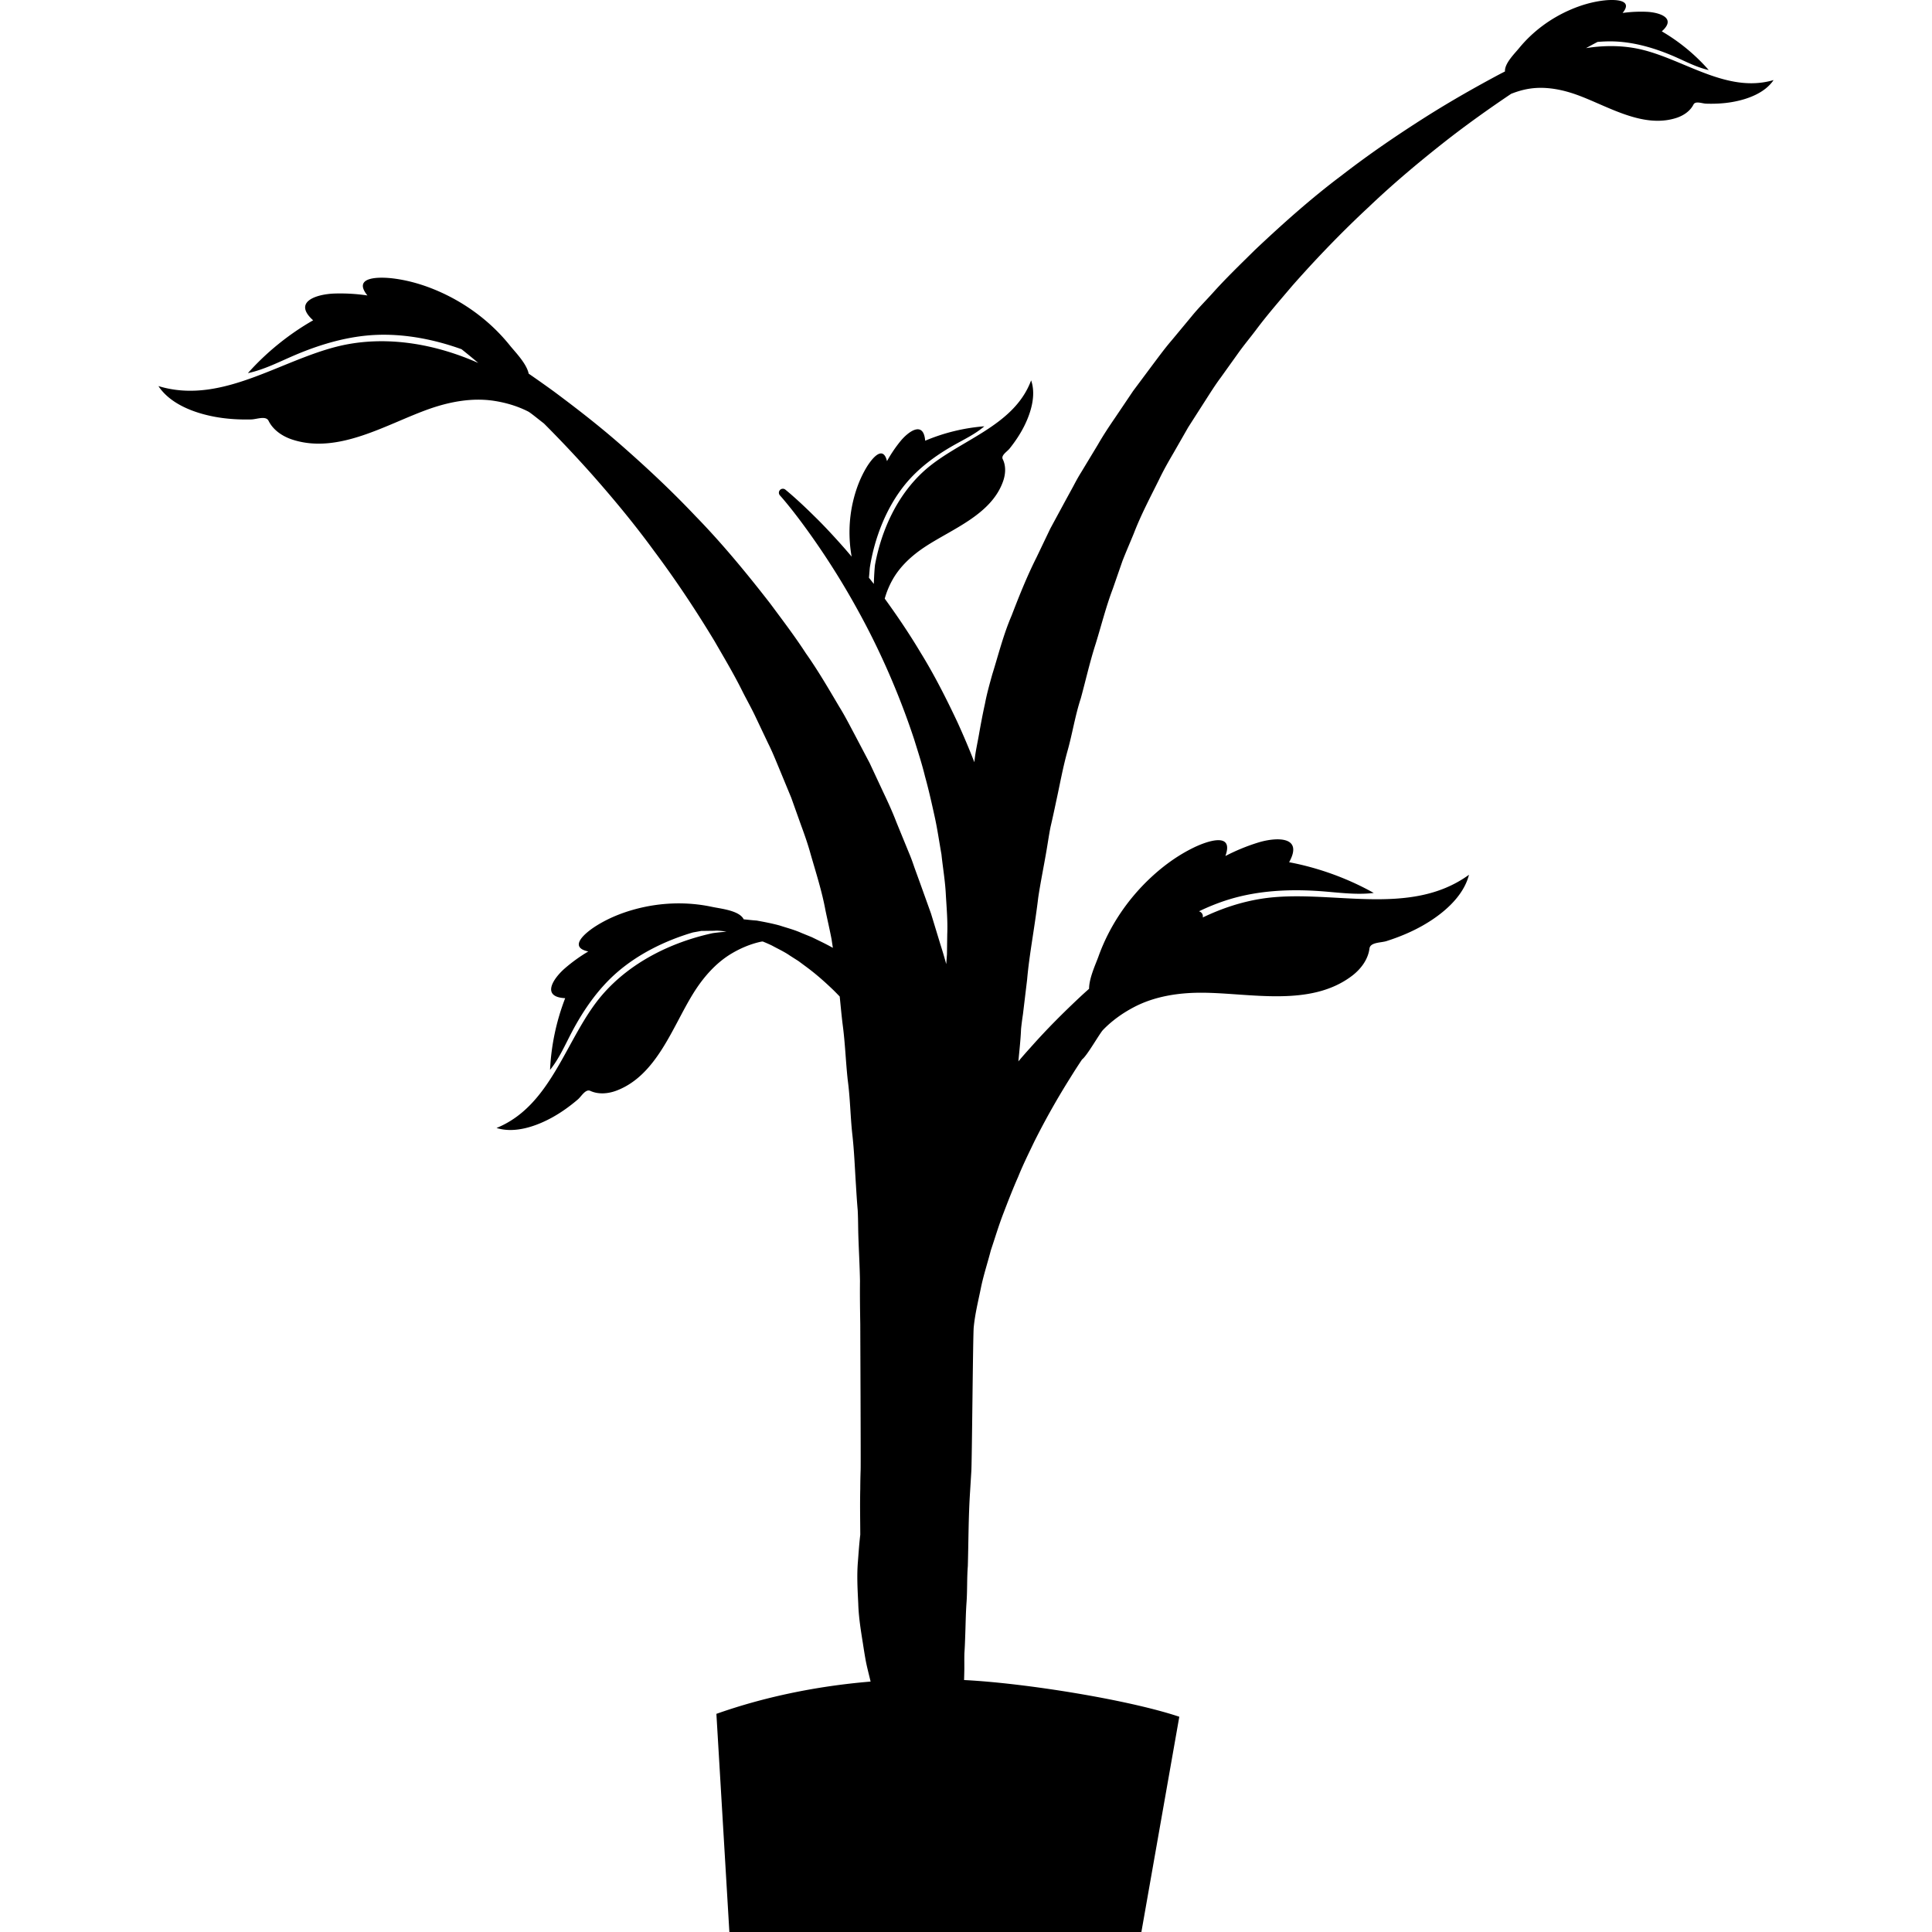 <svg xmlns="http://www.w3.org/2000/svg" width="553.146" height="553.146" viewBox="0 0 553.146 553.146"><path d="M468.418 13.854c-4.737-.893-9.584-.829-14.339-.07A189.231 189.231 0 0 1 457.392 12c1.714-.138 3.424-.202 5.116-.123 5.845.272 11.585 2.007 16.925 4.327 3.17 1.38 6.387 3.105 9.795 3.855a54.436 54.436 0 0 0-13.445-11.086c4.385-3.865-.765-5.444-4.373-5.597a38.292 38.292 0 0 0-6.851.336c3.292-3.99-2.675-3.877-5.239-3.592-3.402.382-6.692 1.353-9.825 2.72-5.625 2.454-10.677 6.193-14.569 10.942-1.261 1.542-4.21 4.413-4.036 6.677-.526.272-1.027.523-1.563.802-6.438 3.442-13.645 7.476-21.264 12.301-7.607 4.837-15.744 10.312-23.947 16.674-8.32 6.227-16.546 13.513-24.826 21.334-4.045 4.006-8.237 8.021-12.157 12.405-1.971 2.179-4.076 4.275-5.952 6.585-1.903 2.292-3.812 4.596-5.734 6.906-1.971 2.28-3.739 4.728-5.566 7.148l-5.455 7.32-5.129 7.61c-1.735 2.531-3.434 5.089-4.96 7.754l-4.771 7.895c-.82 1.304-1.555 2.653-2.265 4.015l-2.21 4.042-4.382 8.094c-1.321 2.763-2.641 5.517-3.953 8.262-2.745 5.453-4.981 11.071-7.13 16.659-2.375 5.518-3.785 11.264-5.526 16.812-.78 2.8-1.563 5.575-2.09 8.378-.618 2.782-1.139 5.56-1.631 8.311-.456 2.754-1.117 5.444-1.374 8.161-.013.104-.021.202-.034.306a218.014 218.014 0 0 0-4.862-11.494c-3.326-7.068-6.756-13.773-10.499-19.829-3.381-5.676-6.906-10.823-10.306-15.523a24.432 24.432 0 0 1 2.164-5.272c2.169-3.947 5.633-7.09 9.364-9.55 7.781-5.141 19.055-9.229 22.384-18.84.691-1.995.842-4.317-.119-6.255-.558-1.12 1.245-2.154 1.942-3.026 1.558-1.946 2.963-4.024 4.098-6.246 1.965-3.843 3.587-8.997 2.081-13.292-4.997 13.464-21.124 17.191-30.833 26.095-7.503 6.882-11.977 16.656-13.837 26.567-.095.501-.279 2.797-.367 5.618-.468-.609-.93-1.193-1.396-1.781.141-1.34.208-2.604.266-2.962 1.34-8.442 4.728-17.234 10.214-23.896 3.718-4.517 8.546-8.075 13.602-10.961 3.002-1.714 6.312-3.256 8.954-5.533a54.558 54.558 0 0 0-16.935 4.128c-.468-5.826-4.816-2.647-7.099.153a38.571 38.571 0 0 0-3.834 5.688c-1.224-5.024-4.707-.181-6.013 2.044-1.732 2.953-2.925 6.169-3.706 9.499-1.215 5.174-1.331 10.569-.404 15.802a267.904 267.904 0 0 0-1.836-2.154c-3.305-3.746-6.264-6.922-8.837-9.413-5.064-5.028-8.29-7.604-8.29-7.604l-.018-.016a1.137 1.137 0 0 0-1.549 1.655s2.681 2.935 6.824 8.589a219.311 219.311 0 0 1 15.493 24.312c5.75 10.395 11.509 22.999 16.096 36.897 1.08 3.498 2.243 7.023 3.127 10.67 1.004 3.611 1.839 7.304 2.656 11.022.845 3.709 1.377 7.512 2.05 11.285.398 3.822 1.062 7.607 1.251 11.448.22 3.834.569 7.644.407 11.466-.028 1.9-.055 3.797-.08 5.689-.071.945-.138 1.885-.208 2.827a125.56 125.56 0 0 0-1.661-5.612l-2.702-8.874c-1.046-2.916-2.096-5.845-3.149-8.776l-1.591-4.382c-.496-1.472-1.019-2.935-1.634-4.367l-3.534-8.635c-1.108-2.901-2.399-5.726-3.733-8.522-1.31-2.803-2.616-5.606-3.923-8.399l-4.296-8.161c-1.441-2.702-2.824-5.419-4.428-8.002-3.097-5.227-6.111-10.425-9.544-15.275-3.229-4.976-6.787-9.627-10.199-14.238-7.038-9.067-14.106-17.577-21.417-25.058-7.179-7.592-14.421-14.287-21.23-20.264-6.821-5.973-13.421-11.016-19.296-15.395a353.062 353.062 0 0 0-7.219-5.104c-.587-2.904-3.908-6.236-5.425-8.127-5.312-6.601-12.228-11.818-19.954-15.27-4.306-1.925-8.832-3.305-13.516-3.874-3.534-.425-11.756-.655-7.268 4.887a52.998 52.998 0 0 0-9.443-.548c-4.979.166-12.099 2.277-6.102 7.663-6.925 3.954-13.381 9.171-18.678 15.123 4.707-.995 9.162-3.335 13.553-5.196 7.39-3.133 15.328-5.453 23.391-5.759 8.094-.306 16.441 1.307 24.229 4.11a205.605 205.605 0 0 1 4.783 3.935c-11.598-5.138-24.643-7.644-37.182-5.395-17.88 3.21-35.447 17.782-54.389 12.014 3.452 5.242 10.462 7.766 16.319 8.825 3.385.612 6.839.808 10.272.725 1.54-.037 4.18-1.147 4.945.398 1.322 2.674 3.999 4.446 6.762 5.358 13.327 4.379 27.231-4.568 39.37-8.81 5.817-2.032 12.154-3.207 18.299-2.289 3.415.511 6.793 1.5 9.875 3.066.683.346 2.675 2.004 4.541 3.442a351.468 351.468 0 0 1 13.807 14.654c5.78 6.551 11.851 13.792 17.714 21.833 5.96 7.962 11.784 16.656 17.341 25.869 2.687 4.67 5.493 9.345 7.947 14.296 1.239 2.463 2.613 4.869 3.794 7.39 1.19 2.509 2.39 5.03 3.592 7.564 1.258 2.5 2.286 5.123 3.372 7.717 1.074 2.598 2.148 5.202 3.229 7.812.949 2.656 1.897 5.318 2.849 7.98.977 2.65 1.913 5.312 2.663 8.039 1.557 5.432 3.295 10.787 4.305 16.322.575 2.745 1.209 5.462 1.732 8.192.123.82.245 1.634.37 2.454a70.512 70.512 0 0 0-3.194-1.673c-.934-.456-1.885-.918-2.846-1.389-.995-.404-2.004-.817-3.021-1.23-1.986-.89-4.18-1.453-6.276-2.136-2.145-.581-4.348-1-6.484-1.386-1.273-.08-2.506-.242-3.724-.349-.009-.021 0-.043-.013-.064-1.315-2.494-6.573-2.98-9.012-3.503-7.233-1.548-14.792-1.276-21.928.636-3.978 1.065-7.803 2.623-11.292 4.816-2.628 1.656-8.329 6.028-2.234 7.314a46.41 46.41 0 0 0-6.701 4.825c-3.283 2.852-6.946 8.204.083 8.55a65.638 65.638 0 0 0-4.333 20.532c2.641-3.265 4.373-7.304 6.322-10.982 3.283-6.19 7.387-12.133 12.68-16.777 6.145-5.393 13.926-9.242 21.885-11.592.413-.076.814-.146 1.251-.226l1.147-.208c.401-.006.808-.009 1.221-.015.82-.012 1.667-.021 2.54-.034 1.123-.104 2.292.074 3.479.26-2.124.177-3.709.367-4.143.465-11.858 2.613-23.452 8.363-31.454 17.65-10.349 12.021-14.232 31.564-30.248 38.085 5.227 1.652 11.365-.495 15.918-3.002 2.631-1.45 5.08-3.219 7.362-5.165 1.022-.872 2.2-3.078 3.571-2.451 2.369 1.083 5.159.814 7.534-.092 11.441-4.369 15.939-18.088 21.83-27.644 2.824-4.581 6.472-8.865 11.142-11.625 2.595-1.533 5.428-2.724 8.381-3.357.107-.021.306-.037.489-.052.873.358 1.741.729 2.592 1.138 1.756.967 3.549 1.769 5.177 2.901.823.526 1.64 1.047 2.448 1.561l2.289 1.695c2.999 2.213 5.584 4.578 7.733 6.634.643.64 1.23 1.24 1.787 1.818.282 2.72.521 5.428.854 8.097.713 5.324.878 10.648 1.444 15.826.698 5.168.753 10.315 1.288 15.324.576 5.01.744 9.948 1.065 14.771.144 2.412.294 4.795.502 7.148.125 2.354.11 4.676.174 6.965.141 4.58.41 9.036.478 13.329-.046 4.281.021 8.421.083 12.381 0 1.977.174 39.765.104 41.641a188.366 188.366 0 0 0-.107 5.486c-.113 4.765-.006 9.158.003 13.128-.306 2.582-.478 5.158-.676 7.705-.34 4.085-.089 8.1.098 12.022.12 3.929.744 7.727 1.334 11.407.281 1.843.566 3.654.906 5.429.367 1.769.823 3.491 1.224 5.189.027.099.049.193.076.294-15.928 1.332-30.859 4.54-44.156 9.244l3.716 62.452 117.672 1.657 11.148-63.28c-14.533-4.871-44.176-9.64-61.617-10.511.024-1.01.049-2.014.07-3.045.013-1.536-.03-3.091.021-4.669.113-1.582.172-3.177.224-4.789.132-3.229.144-6.524.395-9.872.229-3.348.086-6.766.358-10.22.205-6.922.165-14.113.654-21.457l.34-5.551c.189-1.849.469-39.526.698-41.387.354-3.751 1.264-7.399 2.02-11.102.74-3.712 1.942-7.295 2.885-10.964 1.206-3.574 2.28-7.206 3.645-10.704 1.338-3.51 2.702-6.989 4.195-10.379 1.387-3.446 3.026-6.727 4.587-10.001a216.698 216.698 0 0 1 10.307-18.292 163.306 163.306 0 0 1 3.378-5.251c1.414-1.025 5.013-7.433 6.004-8.458 2.576-2.668 5.658-4.854 8.941-6.563 5.908-3.082 12.748-4.106 19.354-4.082 13.791.052 31.019 4.259 42.999-4.845 2.484-1.891 4.578-4.623 4.984-7.8.232-1.836 3.299-1.631 4.875-2.136 3.51-1.12 6.943-2.524 10.162-4.33 5.569-3.122 11.793-8.137 13.458-14.658-17.188 12.479-40.099 3.85-59.349 6.852-5.875.915-11.524 2.803-16.87 5.373.067-.33.027-.688-.141-1.013a1.504 1.504 0 0 0-.945-.75c2.849-1.374 5.771-2.54 8.745-3.443 8.28-2.509 17.143-2.938 25.731-2.344 5.104.352 10.438 1.166 15.561.529-7.454-4.18-15.823-7.212-24.229-8.797 4.198-7.558-3.761-7.207-8.864-5.633a56.587 56.587 0 0 0-9.382 3.858c2.612-7.191-5.646-4.082-9.079-2.411-4.551 2.215-8.657 5.199-12.351 8.657-6.625 6.203-11.814 13.914-14.89 22.463-.802 2.24-2.708 6.228-2.708 9.303-.896.802-1.8 1.609-2.709 2.463-4.528 4.254-9.342 9.012-14.094 14.395a131.49 131.49 0 0 0-3.445 3.935c.009-.109.03-.22.039-.333.27-2.953.618-5.937.734-8.966a85.22 85.22 0 0 1 .539-4.177c.37-3.075.768-6.401 1.196-9.954.609-7.087 2.173-14.979 3.191-23.538.643-4.272 1.549-8.678 2.332-13.238.395-2.28.719-4.602 1.185-6.94a315.657 315.657 0 0 0 1.557-7.075c1.06-4.774 1.916-9.707 3.29-14.633 1.396-4.917 2.169-10.092 3.825-15.129 1.392-5.101 2.567-10.37 4.238-15.557 1.615-5.205 2.949-10.6 4.929-15.817.919-2.644 1.837-5.297 2.761-7.956 1.025-2.619 2.157-5.208 3.234-7.833 2.035-5.312 4.706-10.343 7.243-15.459 1.233-2.579 2.641-5.061 4.085-7.524l4.256-7.43c1.536-2.402 3.072-4.801 4.603-7.191 1.542-2.387 3.029-4.804 4.725-7.065 1.646-2.301 3.283-4.593 4.915-6.873 1.621-2.292 3.418-4.431 5.092-6.649 3.326-4.465 6.952-8.596 10.456-12.736 7.166-8.127 14.498-15.683 21.817-22.488 7.24-6.904 14.535-12.975 21.417-18.412 6.895-5.422 13.488-10.055 19.419-14.052 1.783-.704 3.632-1.249 5.526-1.512 4.461-.627 9.051.267 13.256 1.778 8.775 3.152 18.801 9.731 28.491 6.644 2.011-.643 3.963-1.913 4.939-3.84.562-1.117 2.472-.294 3.586-.257 2.491.083 4.997-.037 7.454-.459 4.253-.728 9.354-2.515 11.892-6.294-13.779 4.054-26.424-6.626-39.367-9.071z"/></svg>